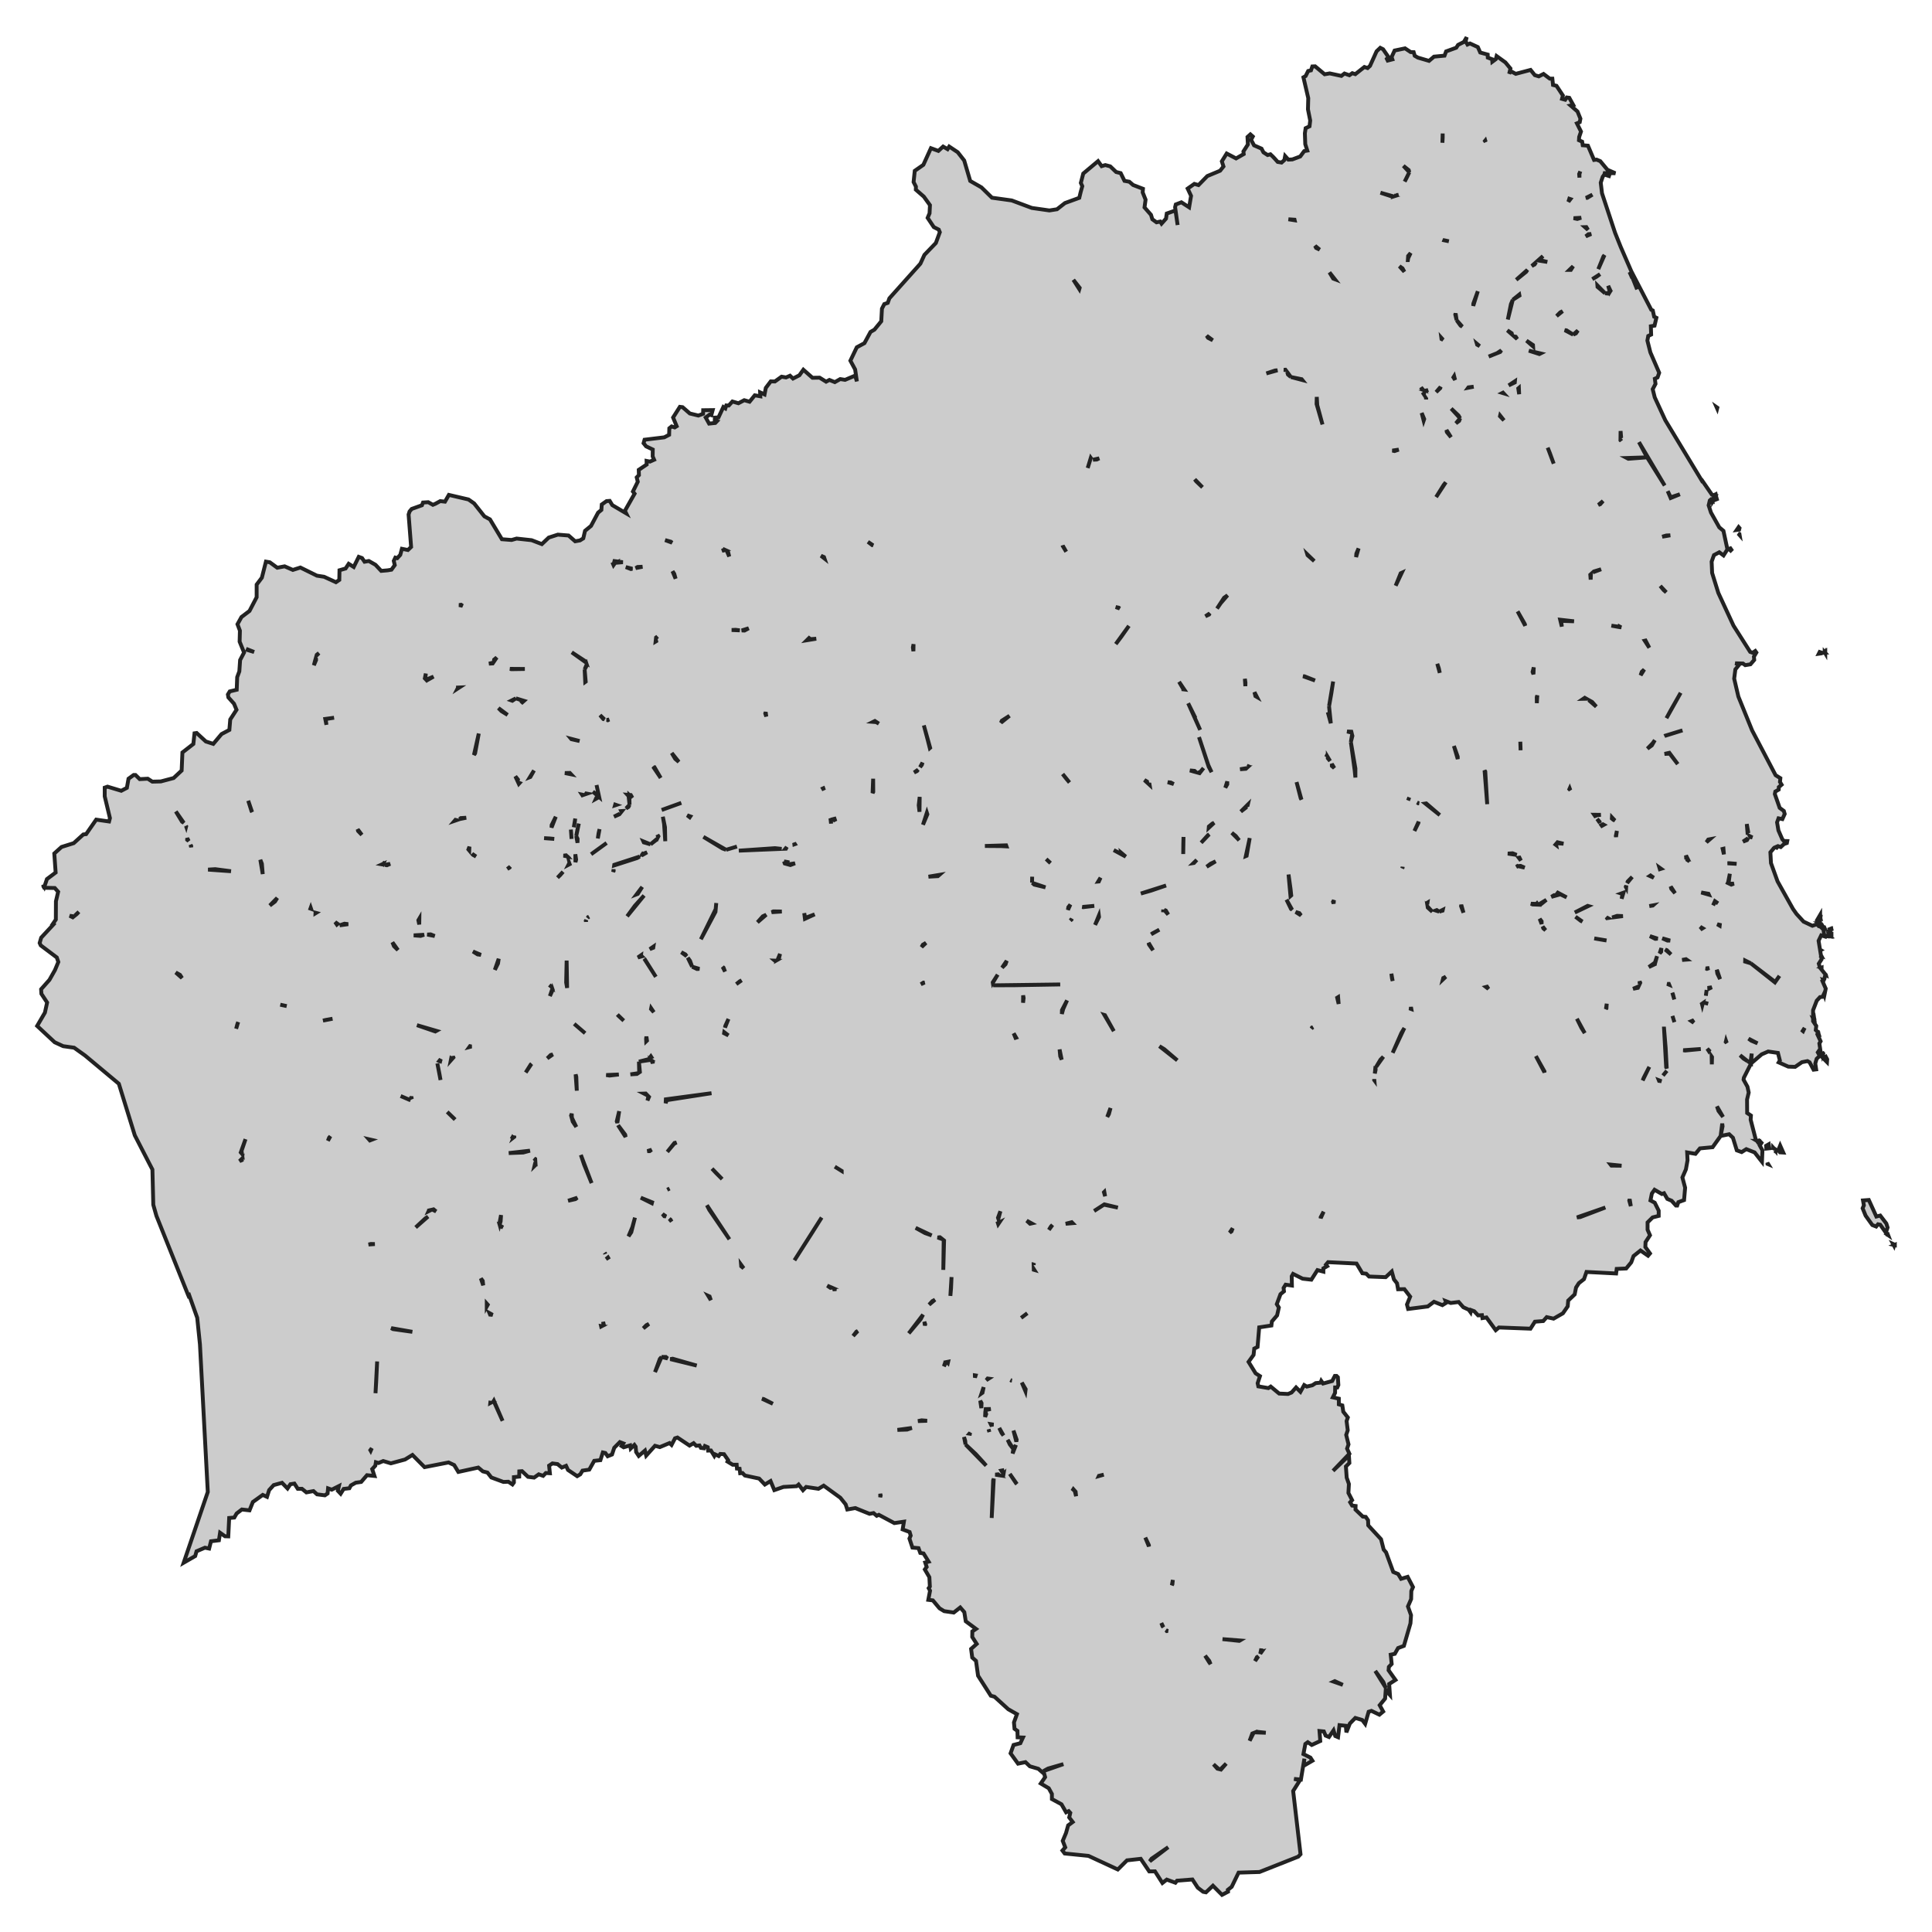 <svg xmlns="http://www.w3.org/2000/svg" viewBox="0 0 1000 1000" width="1000" height="1000"><g fill="#cccccc" stroke="#222" stroke-width="2"><path d="M914.85,602.41 L914.80,601.84 L915.25,602.58 L914.85,602.41 Z M919.25,596.27 L919.25,596.55 L919.05,596.04 L919.25,596.27 Z M918.95,595.53 L918.95,595.65 L918.75,595.42 L918.95,595.53 Z M918.20,594.41 L918.10,594.41 L917.95,594.24 L918.20,594.41 Z M917.85,594.07 L917.95,594.18 L917.85,594.18 L917.85,594.07 Z M915.80,594.35 L914.25,594.52 L914.15,593.05 L915.50,592.27 L915.80,594.35 Z M909.79,590.69 L909.79,590.74 L909.69,590.74 L909.79,590.69 Z M909.54,590.52 L909.49,590.58 L909.39,590.52 L909.54,590.52 Z M194.56,756.85 L194.26,758.65 L192.65,760.40 L193.81,763.95 L189.95,763.56 L186.94,767.05 L184.14,767.44 L181.63,768.85 L180.83,770.32 L177.88,770.66 L176.32,773.14 L174.87,771.61 L175.42,769.19 L171.71,771.05 L169.81,770.37 L169.56,773.02 L168.16,773.98 L164.10,773.47 L162.25,771.78 L158.59,772.46 L156.29,770.60 L154.13,770.60 L152.38,767.90 L150.32,768.23 L148.82,770.43 L145.97,767.50 L141.66,768.68 L139.30,771.28 L138.20,774.77 L136.00,773.76 L130.89,777.42 L129.14,781.76 L125.18,781.31 L122.47,783.39 L121.27,785.48 L118.62,785.70 L118.16,795.22 L116.46,795.17 L113.91,793.36 L113.31,797.25 L109.20,797.76 L108.25,801.53 L106.09,801.08 L101.73,802.94 L101.03,805.42 L95.07,808.86 L107.55,772.23 L103.49,695.83 L102.08,682.08 L97.95,670.45 L97.58,670.76 L97.33,670.19 L80.95,629.29 L79.34,623.59 L78.89,605.34 L76.99,601.68 L69.77,587.65 L61.51,560.94 L44.03,546.34 L38.37,542.29 L32.71,541.50 L28.30,539.47 L19.23,531.02 L23.24,524.14 L24.39,518.90 L21.43,514.40 L21.28,512.03 L25.59,507.18 L28.45,502.11 L30.19,497.92 L29.40,495.58 L21.08,489.32 L20.53,488.08 L21.33,485.32 L28.45,477.66 L26.59,479.35 L28.90,475.97 L28.95,466.50 L30.10,461.60 L28.35,459.63 L22.89,459.52 L22.49,458.84 L22.39,457.99 L22.94,459.01 L24.29,455.01 L28.80,451.63 L28.10,441.77 L31.85,438.39 L38.17,436.41 L43.13,431.91 L44.58,431.74 L49.79,424.24 L56.45,425.20 L56.90,423.45 L54.20,412.19 L54.20,407.68 L55.65,407.17 L62.76,409.31 L65.67,407.79 L66.52,403.06 L69.17,401.14 L70.13,401.14 L72.33,403.28 L76.49,403.06 L78.84,404.58 L83.25,404.47 L89.86,402.72 L94.02,398.83 L94.42,389.48 L100.08,385.08 L100.68,379.56 L101.78,379.39 L106.54,383.79 L110.40,385.03 L114.66,379.96 L118.72,377.81 L119.17,372.41 L122.42,367.39 L121.12,364.24 L118.21,360.97 L117.96,359.45 L118.92,357.87 L122.52,357.02 L122.77,350.49 L123.88,347.50 L124.28,341.64 L126.33,337.75 L124.03,332.12 L124.18,326.43 L122.92,323.10 L124.98,319.38 L129.14,316.23 L132.84,309.13 L132.84,302.59 L135.55,298.99 L137.65,290.70 L139.65,291.04 L143.51,293.86 L147.32,293.13 L151.58,294.99 L155.48,293.75 L164.05,297.97 L167.76,298.54 L173.87,301.35 L175.62,300.17 L175.72,295.16 L178.88,294.25 L180.48,291.83 L183.09,293.47 L185.69,288.22 L187.39,288.84 L188.70,290.76 L190.90,290.37 L194.36,292.34 L197.31,295.49 L200.57,295.21 L202.62,294.87 L204.33,292.51 L203.82,290.31 L204.63,288.62 L205.63,288.90 L207.18,287.21 L208.03,284.06 L211.14,284.68 L212.79,283.10 L211.49,266.31 L211.99,264.73 L213.09,263.43 L218.40,261.52 L218.95,260.11 L221.66,259.94 L224.06,261.29 L225.31,260.78 L227.87,259.38 L230.32,259.66 L232.33,256.16 L242.50,258.53 L245.40,260.56 L250.71,267.26 L253.62,268.84 L259.78,279.10 L264.79,279.49 L267.39,278.76 L275.16,279.60 L280.47,281.63 L284.02,278.25 L288.73,276.73 L294.29,277.18 L297.70,280.17 L300.20,279.72 L301.91,278.65 L302.81,274.76 L305.91,272.22 L309.57,265.35 L311.27,263.94 L311.47,261.12 L313.93,259.38 L315.58,259.26 L316.93,261.46 L324.10,265.69 L323.45,264.39 L328.46,255.54 L327.60,254.42 L330.11,249.35 L329.56,247.09 L330.71,245.91 L330.61,243.20 L334.72,240.44 L334.67,238.58 L336.42,238.92 L338.57,237.96 L337.82,236.22 L337.87,232.67 L334.42,231.03 L333.11,229.40 L333.62,227.60 L343.83,226.36 L346.34,225.06 L346.44,221.68 L347.64,220.72 L349.24,221.23 L350.25,220.61 L348.39,216.10 L351.90,210.58 L353.30,210.75 L357.06,214.02 L361.47,215.09 L363.92,214.19 L363.97,212.33 L368.88,212.27 L368.18,214.86 L367.33,214.58 L365.27,216.10 L367.03,219.26 L370.23,218.92 L371.14,217.96 L369.98,217.51 L370.03,216.16 L371.89,216.05 L374.39,210.69 L375.44,211.37 L375.94,209.85 L377.20,209.90 L379.10,207.82 L382.21,208.72 L385.21,207.14 L387.97,207.93 L390.67,204.61 L393.53,205.12 L393.43,203.09 L395.73,204.16 L396.38,200.78 L398.94,197.40 L401.09,197.45 L404.55,194.97 L406.85,195.37 L408.91,194.47 L410.46,195.93 L413.76,194.24 L415.82,191.37 L420.53,195.54 L424.23,195.48 L427.59,197.56 L429.29,196.66 L432.10,197.79 L434.90,196.21 L437.41,196.61 L442.62,194.41 L443.52,197.40 L442.62,191.25 L440.16,186.69 L443.47,179.76 L447.43,177.62 L450.58,171.81 L452.59,170.63 L456.14,166.29 L456.49,159.76 L457.70,157.39 L459.50,156.77 L460.35,154.40 L476.38,136.49 L478.48,131.92 L484.40,125.78 L486.45,120.20 L485.90,118.85 L483.34,117.55 L480.14,112.76 L481.14,110.40 L481.34,106.17 L478.18,101.78 L474.03,98.17 L474.08,96.59 L472.87,94.23 L473.48,88.42 L477.93,85.32 L481.84,76.70 L485.70,78.11 L488.15,75.86 L490.46,77.21 L491.31,75.86 L495.72,78.79 L499.07,83.07 L502.18,93.66 L507.99,96.99 L513.45,102.34 L523.67,103.75 L534.09,107.64 L543.16,108.93 L547.11,108.31 L551.22,105.10 L558.63,102.40 L559.34,99.47 L560.19,96.37 L559.44,94.68 L560.69,89.83 L568.35,83.41 L570.21,86.00 L572.11,85.44 L574.66,86.11 L577.72,89.04 L580.07,89.61 L582.03,93.61 L584.53,94.06 L586.49,95.75 L591.60,97.72 L591.45,99.58 L592.95,103.35 L592.40,107.36 L595.75,111.19 L596.45,113.50 L598.61,115.07 L600.51,114.68 L601.21,115.75 L603.52,113.16 L603.92,110.51 L608.43,108.93 L609.53,116.48 L608.23,107.24 L608.58,105.83 L611.48,104.71 L615.49,107.30 L616.49,101.38 L614.74,97.61 L618.19,95.18 L620.35,95.80 L624.91,91.13 L631.52,88.37 L633.27,86.17 L632.42,83.52 L634.93,79.46 L639.79,82.00 L643.74,79.75 L643.59,78.39 L645.90,74.79 L645.70,70.90 L647.20,69.55 L648.45,70.67 L647.55,72.36 L649.10,75.24 L652.96,76.93 L653.96,78.84 L656.12,80.25 L657.57,79.86 L658.92,81.15 L659.82,82.11 L661.33,83.80 L663.33,84.14 L664.78,82.85 L665.18,80.76 L666.84,82.62 L668.94,82.51 L673.00,80.99 L675.05,78.22 L676.65,77.94 L675.60,74.62 L675.40,68.98 L675.80,66.34 L677.81,65.38 L678.16,62.39 L677.00,56.59 L677.15,50.78 L674.65,40.02 L675.80,39.35 L677.10,36.75 L678.56,36.42 L679.26,34.39 L680.71,34.33 L685.62,38.44 L688.28,37.99 L694.29,39.29 L695.89,38.05 L698.44,38.95 L699.95,37.88 L701.50,38.39 L706.21,34.67 L707.86,35.23 L709.11,34.11 L712.52,26.56 L714.42,24.75 L715.88,25.49 L718.68,29.54 L717.83,30.44 L718.28,31.35 L720.69,30.73 L720.28,29.54 L721.84,26.16 L727.25,25.03 L730.15,26.95 L731.71,27.01 L732.26,28.87 L733.91,29.82 L739.67,31.51 L742.23,29.32 L747.69,28.81 L748.49,26.61 L753.75,24.70 L754.70,23.23 L757.70,21.71 L759.16,19.23 L758.61,21.43 L759.56,23.06 L760.86,22.50 L764.92,24.36 L766.17,27.18 L770.03,28.25 L770.08,29.82 L772.33,30.67 L772.43,31.96 L774.24,30.61 L774.64,29.03 L779.19,32.30 L781.80,35.46 L781.15,38.22 L781.80,36.75 L784.55,38.22 L792.22,36.19 L794.42,38.90 L796.48,39.52 L798.93,38.28 L802.14,40.70 L803.49,40.70 L803.84,43.97 L805.64,44.42 L808.95,49.43 L808.50,51.18 L810.15,51.63 L810.95,50.45 L812.26,50.62 L814.31,54.33 L812.96,54.62 L816.51,57.71 L818.02,61.43 L817.67,63.24 L816.21,63.86 L818.32,68.08 L817.37,70.90 L817.27,72.59 L818.92,73.32 L819.22,75.18 L821.92,75.41 L825.08,82.79 L826.38,82.62 L828.29,83.41 L831.99,87.86 L836.10,89.66 L830.59,89.61 L830.44,90.28 L833.75,91.41 L830.39,90.34 L829.54,91.52 L828.54,94.56 L829.19,100.03 L835.95,120.48 L838.86,127.75 L844.37,140.43 L854.68,160.32 L855.49,160.71 L856.19,163.93 L857.34,164.49 L856.39,168.55 L854.48,168.88 L854.63,173.17 L853.13,173.90 L852.68,176.27 L854.23,182.41 L858.79,192.94 L857.94,195.37 L856.54,196.04 L856.89,198.69 L855.44,201.45 L856.49,205.68 L861.95,217.51 L880.92,248.88 L881.08,248.78 L886.09,256.05 L888.15,256.56 L887.50,258.19 L885.74,258.36 L884.99,259.04 L884.39,261.57 L885.59,265.29 L889.90,272.96 L892.05,274.76 L894.11,284.34 L892.10,287.49 L889.90,285.86 L887.15,287.32 L885.94,290.70 L886.19,296.56 L889.40,306.88 L897.26,323.84 L905.88,337.41 L907.18,337.87 L908.53,336.96 L909.09,337.75 L907.83,339.89 L907.98,341.58 L906.03,343.84 L903.33,344.29 L902.17,343.44 L898.12,343.32 L900.27,343.95 L898.22,346.49 L897.61,351.28 L899.77,360.52 L906.88,378.04 L919.05,401.25 L921.51,402.78 L921.31,404.75 L922.16,406.16 L920.71,407.40 L920.66,408.69 L918.90,409.71 L918.65,411.00 L921.16,418.16 L923.31,419.74 L923.76,421.31 L922.56,423.96 L920.56,423.57 L919.81,425.65 L920.51,429.82 L922.51,434.39 L923.31,435.29 L925.07,435.34 L924.87,436.36 L923.41,436.86 L921.71,438.44 L920.26,437.94 L918.35,438.78 L916.35,441.15 L916.65,446.73 L920.06,456.19 L928.07,470.50 L929.87,473.04 L933.53,477.04 L938.09,479.18 L940.69,478.28 L940.39,476.48 L942.10,473.55 L942.10,475.12 L942.10,475.24 L942.10,475.74 L942.15,475.97 L941.30,477.43 L941.50,479.41 L943.35,480.14 L943.85,481.32 L944.30,484.65 L942.65,484.14 L941.30,486.96 L942.85,496.53 L941.40,498.79 L942.00,500.82 L944.85,504.37 L944.25,506.73 L943.25,507.69 L945.00,511.69 L944.35,514.90 L944.15,514.28 L943.35,515.97 L942.05,516.09 L940.34,517.95 L938.44,522.90 L938.44,528.54 L940.09,531.02 L939.84,533.16 L941.05,534.29 L940.64,535.30 L942.35,538.96 L941.70,540.09 L942.30,544.09 L941.55,543.75 L940.90,544.71 L941.90,546.51 L940.29,548.03 L939.59,550.46 L940.04,553.50 L938.69,553.67 L936.64,549.84 L935.54,549.22 L932.68,549.78 L929.17,552.20 L925.62,552.09 L920.66,549.89 L921.26,548.88 L920.26,544.99 L915.20,544.26 L911.84,545.72 L906.38,550.40 L902.62,557.84 L902.47,558.85 L904.48,562.46 L905.13,565.50 L904.28,569.11 L904.33,576.09 L906.28,577.39 L906.13,579.53 L908.74,589.67 L909.94,591.31 L910.94,590.69 L911.74,591.53 L910.84,592.89 L912.24,595.42 L911.99,601.34 L908.18,596.49 L903.88,594.80 L901.47,596.32 L898.97,595.42 L896.96,588.89 L895.01,587.08 L890.60,587.98 L886.44,593.79 L879.88,594.41 L877.58,597.22 L873.27,596.49 L873.47,600.55 L872.62,605.28 L870.81,609.45 L872.22,614.75 L871.67,621.17 L868.71,622.24 L868.11,623.99 L867.46,623.99 L865.25,621.51 L863.00,620.55 L861.30,617.62 L860.19,618.02 L856.39,615.82 L854.99,617.79 L854.28,621.34 L856.49,622.52 L858.54,626.64 L858.54,629.34 L855.39,630.13 L852.78,632.72 L852.78,636.50 L854.03,639.37 L851.73,642.92 L851.63,645.46 L854.03,648.78 L853.03,649.96 L849.12,647.26 L845.52,650.13 L844.32,653.40 L841.71,656.56 L836.80,656.78 L836.50,659.15 L821.17,658.36 L819.87,662.08 L817.22,664.16 L815.76,666.42 L815.06,669.97 L811.70,673.18 L811.45,676.16 L808.95,679.77 L804.14,682.53 L800.58,681.74 L798.78,683.77 L794.47,684.11 L792.17,687.72 L775.84,687.10 L774.18,688.50 L769.38,681.91 L767.32,682.25 L767.07,680.73 L765.07,680.84 L763.06,678.70 L761.41,678.08 L761.16,679.21 L760.21,677.91 L757.40,676.62 L755.00,673.91 L750.89,674.42 L748.24,673.40 L748.59,674.31 L746.58,675.54 L742.23,673.80 L739.02,676.22 L728.85,677.52 L728.25,675.21 L729.90,671.15 L726.90,667.26 L723.64,667.32 L723.09,664.22 L721.49,662.19 L720.38,658.13 L717.23,661.06 L708.61,660.73 L707.16,659.26 L705.16,659.04 L702.15,654.02 L687.42,653.29 L686.32,654.58 L686.92,655.37 L684.97,656.50 L684.97,658.19 L681.91,657.40 L678.76,662.36 L674.25,661.85 L669.29,659.37 L668.59,660.61 L668.69,665.40 L665.43,664.95 L664.38,666.64 L664.58,668.39 L662.78,669.85 L660.87,675.04 L661.93,676.78 L661.02,680.84 L658.32,684.00 L658.07,686.08 L651.76,687.04 L650.91,697.18 L649.20,698.03 L648.85,701.29 L646.25,704.90 L649.90,710.82 L652.16,712.28 L650.96,715.94 L651.31,717.58 L656.52,718.48 L657.72,717.69 L662.08,721.30 L666.69,721.52 L668.54,720.73 L670.84,718.14 L673.10,720.40 L675.05,716.90 L676.40,717.69 L679.26,717.02 L681.01,715.89 L683.52,715.66 L683.87,714.76 L684.82,716.11 L689.53,714.82 L690.93,712.17 L691.78,712.17 L692.48,712.85 L692.73,716.90 L692.18,718.14 L691.08,718.14 L691.03,720.96 L689.88,723.27 L692.98,723.95 L692.98,726.88 L694.79,727.44 L695.29,730.71 L697.64,733.69 L696.99,735.55 L697.59,740.29 L696.79,742.71 L697.99,747.61 L697.24,749.81 L698.44,752.46 L689.98,761.30 L698.19,753.41 L698.44,757.25 L696.64,759.05 L697.04,764.80 L698.19,768.12 L697.94,772.74 L699.85,776.46 L698.84,777.59 L699.85,779.28 L701.65,779.50 L701.60,781.36 L705.36,784.97 L706.91,785.14 L708.11,786.88 L708.21,789.53 L714.82,796.69 L716.18,802.04 L717.43,803.51 L721.14,813.65 L723.69,814.72 L725.19,817.20 L728.60,816.18 L731.36,821.48 L730.50,823.51 L730.40,827.68 L728.75,831.51 L730.35,836.02 L730.05,840.24 L726.65,851.91 L723.64,853.03 L721.94,856.02 L719.83,856.47 L720.33,861.26 L718.88,862.78 L718.73,864.53 L722.29,869.54 L719.03,871.63 L719.43,877.32 L717.93,875.63 L717.23,876.19 L717.33,873.71 L716.93,879.18 L714.12,882.62 L715.93,885.88 L713.97,887.52 L709.87,885.55 L708.41,886.00 L706.61,892.25 L705.11,890.28 L701.50,889.21 L698.69,892.08 L696.89,896.65 L696.59,893.26 L693.33,892.93 L692.58,899.18 L691.13,898.56 L690.23,895.63 L687.87,899.07 L686.12,898.34 L685.22,896.19 L682.97,895.97 L683.37,901.15 L678.96,903.18 L676.90,901.77 L675.65,902.67 L674.65,907.91 L678.26,909.72 L679.31,911.35 L674.75,914.00 L675.15,910.28 L673.35,921.10 L669.79,920.76 L672.85,921.44 L669.34,927.02 L673.15,959.75 L671.99,960.99 L651.91,968.94 L641.09,969.27 L637.53,976.60 L635.53,978.18 L635.63,979.14 L632.52,980.77 L627.81,976.04 L624.21,979.47 L622.75,979.19 L619.95,977.05 L617.19,972.82 L609.23,973.44 L608.38,974.51 L603.92,972.88 L601.66,974.63 L597.81,968.60 L594.85,968.65 L590.44,962.12 L583.33,962.91 L578.57,967.64 L563.39,960.60 L551.07,959.36 L549.92,957.84 L551.37,956.20 L550.07,952.82 L551.77,948.76 L552.87,944.82 L555.23,943.07 L553.42,940.71 L553.98,938.34 L553.17,937.44 L551.82,938.06 L549.42,933.89 L544.46,931.19 L544.46,928.54 L542.85,925.61 L538.70,923.13 L540.95,919.86 L540.10,916.70 L539.90,917.66 L537.44,915.52 L533.04,914.23 L530.78,912.08 L526.93,912.87 L523.07,907.52 L524.62,903.18 L528.13,902.28 L529.48,899.35 L526.72,899.24 L526.62,895.91 L525.12,894.84 L524.82,891.52 L526.37,887.24 L521.87,884.70 L514.75,878.22 L512.85,877.71 L506.24,867.35 L505.18,859.68 L503.23,857.94 L502.63,853.48 L505.54,850.89 L503.23,847.29 L503.28,844.41 L505.18,843.12 L499.87,839.17 L499.12,834.44 L497.02,832.02 L493.66,834.66 L488.70,833.93 L486.30,832.47 L482.84,828.35 L480.49,828.07 L481.39,823.34 L480.69,822.04 L481.29,821.20 L481.04,816.35 L478.69,812.35 L479.64,811.06 L478.89,808.75 L480.64,808.30 L478.03,804.07 L476.33,803.79 L475.43,801.31 L472.27,801.03 L470.72,796.35 L471.37,794.83 L470.82,792.97 L467.21,791.62 L467.87,787.62 L462.91,788.35 L454.89,784.07 L453.79,784.57 L452.14,783.17 L450.08,783.56 L442.67,780.57 L438.56,781.31 L437.71,778.66 L434.95,775.22 L426.34,768.97 L423.63,770.60 L417.27,769.64 L415.62,771.33 L413.36,768.40 L412.36,769.25 L405.50,769.64 L400.79,771.28 L398.84,766.60 L395.88,768.40 L392.93,765.30 L385.56,763.73 L384.31,762.43 L383.11,762.54 L382.81,760.23 L381.45,760.12 L381.30,758.15 L379.25,758.15 L376.55,756.51 L376.90,755.78 L374.74,752.68 L372.79,752.57 L371.99,753.64 L370.18,752.79 L369.73,753.58 L367.98,750.77 L366.53,750.82 L366.33,749.08 L364.87,748.46 L364.37,749.64 L362.77,749.41 L362.07,748.17 L360.37,748.34 L359.01,746.99 L356.91,748.23 L350.65,744.06 L349.39,744.46 L347.59,747.89 L346.54,746.93 L341.53,749.02 L339.03,748.34 L334.47,753.41 L333.82,750.82 L330.61,753.58 L329.26,751.56 L329.01,748.79 L328.36,747.89 L326.45,749.75 L326.15,748.12 L322.80,749.13 L321.74,748.46 L322.60,747.10 L320.84,746.43 L317.94,749.36 L316.78,752.85 L314.53,753.75 L313.33,752.06 L312.03,751.78 L310.77,755.78 L307.57,756.12 L305.01,760.68 L301.51,761.19 L300.35,763.11 L298.75,764.06 L293.99,760.85 L292.99,758.71 L290.79,759.61 L288.58,757.81 L285.93,757.47 L284.22,758.60 L284.62,762.54 L282.52,762.43 L281.12,763.89 L278.86,763.11 L276.46,764.80 L273.30,764.40 L270.20,761.47 L268.79,761.58 L268.74,764.29 L265.99,764.57 L265.99,767.33 L265.24,768.35 L263.13,766.94 L260.58,767.05 L254.32,764.74 L252.31,762.20 L249.91,761.58 L247.56,759.61 L237.24,761.87 L235.08,758.32 L232.18,756.96 L219.75,759.39 L213.49,753.08 L209.63,755.44 L202.32,757.42 L198.36,756.23 L195.91,757.25 L194.56,756.85 Z M906.68,545.33 L906.03,550.12 L904.64,549.31 L906.38,550.40 L906.68,545.33 Z M891.60,582.97 L891.42,581.55 L890.60,587.98 L891.60,582.97 Z M715.98,870.56 L711.82,864.87 L717.33,873.71 L715.98,870.56 Z M550.42,913.10 L542.45,915.41 L540.10,916.70 L550.42,913.10 Z M619.15,249.12 L622.40,252.22 L618.40,248.11 L619.15,249.12 Z M635.38,308.11 L633.57,309.41 L629.92,314.99 L631.87,312.17 L635.38,308.11 Z M644.59,355.16 L644.64,353.30 L644.34,351.33 L644.59,355.16 Z M649.80,360.29 L650.57,360.74 L649.30,358.26 L649.80,360.29 Z M673.25,413.20 L673.63,413.86 L671.09,404.80 L673.25,413.20 Z M666.94,452.64 L667.95,463.81 L668.34,463.46 L667.99,460.14 L666.94,452.64 Z M668.24,470.50 L668.79,470.86 L665.88,465.66 L668.24,470.50 Z M673.40,473.81 L672.55,472.64 L670.63,472.03 L673.40,473.81 Z M692.13,516.42 L692.88,519.64 L692.60,516.13 L692.13,516.42 Z M711.60,555.65 L712.01,553.75 L711.97,551.81 L711.60,555.65 Z M711.27,559.02 L711.36,559.14 L711.31,558.57 L711.27,559.02 Z M322.39,290.99 L317.18,290.31 L319.19,291.10 L318.76,291.29 L322.39,290.99 Z M317.34,291.94 L317.57,292.48 L318.24,291.53 L317.34,291.94 Z M341.98,402.66 L338.42,396.52 L338.78,397.37 L338.07,396.86 L341.98,402.66 Z M333.24,436.02 L336.72,437.03 L333.01,435.51 L333.24,436.02 Z M339.93,434.55 L340.14,434.14 L336.72,437.03 L339.93,434.55 Z M332.76,441.99 L333.21,441.20 L332.03,442.82 L334.92,441.15 L332.76,441.99 Z M329.52,462.90 L330.11,462.67 L332.41,459.06 L329.52,462.90 Z M324.60,474.28 L333.37,463.52 L328.56,468.87 L324.60,474.28 Z M336.32,491.28 L338.12,490.56 L338.21,489.97 L336.32,491.28 Z M355.41,494.91 L354.75,494.00 L352.65,492.87 L355.41,494.91 Z M358.26,500.37 L357.16,497.32 L355.99,495.71 L358.26,500.37 Z M360.77,501.55 L362.00,501.48 L358.26,500.37 L360.77,501.55 Z M375.29,502.90 L374.49,500.82 L374.05,500.47 L375.29,502.90 Z M381.10,509.38 L383.86,507.41 L382.91,507.92 L381.10,509.38 Z M401.29,497.44 L401.63,497.24 L401.03,497.22 L401.29,497.44 Z M403.09,496.42 L403.75,493.72 L402.50,496.75 L403.09,496.42 Z M432.10,603.87 L435.66,606.08 L435.66,606.07 L432.10,603.87 Z M478.79,638.24 L482.22,639.45 L473.93,635.54 L478.79,638.24 Z M487.78,641.39 L486.50,640.39 L485.33,640.53 L487.78,641.39 Z M488.25,657.29 L488.65,642.08 L488.45,641.92 L488.25,657.29 Z M491.91,670.76 L492.26,666.75 L492.51,661.01 L491.91,670.76 Z M482.59,673.46 L480.89,675.32 L483.95,672.73 L482.59,673.46 Z M470.37,690.14 L476.58,682.76 L477.78,680.45 L470.37,690.14 Z M478.73,686.06 L478.89,685.46 L478.43,684.11 L478.73,686.06 Z M271.65,346.26 L263.94,346.20 L264.69,346.37 L271.65,346.26 Z M267.04,361.47 L264.82,362.58 L265.19,362.71 L267.04,361.47 Z M270.65,362.71 L269.71,364.09 L271.23,362.75 L267.04,361.47 L270.65,362.71 Z M259.53,368.07 L262.73,370.04 L257.97,366.49 L259.53,368.07 Z M245.90,389.93 L247.81,379.67 L245.32,390.76 L245.90,389.93 Z M241.31,423.26 L238.49,423.45 L237.86,423.97 L237.89,423.96 L241.31,423.26 Z M242.88,440.19 L242.98,438.25 L242.45,439.68 L242.88,440.19 Z M246.40,443.34 L244.35,441.91 L244.80,442.44 L246.40,443.34 Z M264.12,448.58 L262.58,449.77 L263.79,449.04 L264.12,448.58 Z M285.58,510.85 L284.32,509.83 L285.59,510.89 L285.58,510.85 Z M286.08,512.31 L285.90,511.81 L284.62,515.58 L286.08,512.31 Z M275.08,550.68 L274.76,550.91 L272.10,555.13 L275.08,550.68 Z M285.03,546.06 L283.27,547.81 L286.13,545.78 L285.03,546.06 Z M298.30,557.39 L297.95,556.09 L298.55,564.54 L298.30,557.39 Z M298.30,583.31 L296.00,578.52 L295.93,576.42 L295.59,577.39 L296.45,580.55 L298.30,583.31 Z M319.99,582.57 L323.81,588.49 L323.60,587.31 L319.95,582.47 L319.99,582.57 Z M319.24,580.38 L319.53,581.22 L320.49,575.14 L319.24,580.38 Z M313.78,556.43 L315.48,556.71 L320.29,556.15 L313.78,556.43 Z M330.20,555.51 L326.30,556.09 L329.66,555.87 L330.20,555.51 Z M334.22,566.01 L333.35,566.04 L335.17,566.99 L334.22,566.01 Z M335.92,567.76 L335.62,567.45 L335.12,569.62 L335.92,567.76 Z M336.27,595.82 L337.30,595.10 L335.06,595.83 L336.27,595.82 Z M337.52,622.30 L331.66,619.93 L337.39,622.78 L337.52,622.30 Z M344.71,629.63 L342.93,628.38 L343.83,629.51 L344.71,629.63 Z M347.04,631.26 L346.47,630.86 L347.64,632.27 L347.04,631.26 Z M335.87,685.25 L334.57,685.91 L332.96,687.55 L335.87,685.25 Z M345.58,703.14 L344.66,702.37 L342.43,702.37 L345.58,703.14 Z M341.53,703.38 L339.03,710.20 L342.43,702.37 L341.53,703.38 Z M257.12,340.29 L255.77,341.42 L255.63,342.49 L257.12,340.29 Z M90.96,503.35 L94.22,506.23 L93.17,504.59 L90.96,503.35 Z M139.65,468.70 L142.36,466.62 L143.51,464.76 L139.65,468.70 Z M160.83,469.89 L160.69,470.28 L161.00,470.39 L160.83,469.89 Z M163.30,472.44 L163.29,472.71 L163.60,472.52 L163.30,472.44 Z M173.47,477.26 L174.37,478.56 L174.78,478.21 L173.47,477.26 Z M175.82,478.95 L180.23,478.34 L178.28,478.11 L175.82,478.95 Z M203.12,487.74 L203.92,489.72 L205.98,491.75 L203.12,487.74 Z M217.00,478.50 L217.05,475.46 L216.55,476.31 L217.00,478.50 Z M265.29,588.67 L264.79,589.51 L265.53,588.94 L265.29,588.67 Z M263.33,596.83 L270.80,596.55 L274.31,595.59 L263.33,596.83 Z M276.55,599.62 L277.04,600.33 L277.01,599.87 L276.55,599.62 Z M277.12,601.55 L276.66,603.51 L277.21,602.97 L277.12,601.55 Z M259.34,628.91 L258.48,633.40 L258.62,633.91 L259.13,632.16 L259.34,628.91 Z M258.75,634.37 L258.83,634.64 L260.38,635.31 L258.75,634.37 Z M248.90,661.70 L250.11,665.29 L249.86,662.98 L248.90,661.70 Z M251.96,674.76 L251.96,676.22 L252.46,675.32 L251.96,674.76 Z M253.34,679.65 L253.67,680.45 L254.97,680.56 L253.34,679.65 Z M255.44,725.31 L255.57,725.24 L260.13,735.44 L255.63,725.00 L255.44,725.31 Z M217.70,484.42 L219.53,483.83 L214.14,484.14 L217.70,484.42 Z M122.22,532.48 L123.27,528.99 L122.82,530.23 L122.22,532.48 Z M125.24,597.20 L125.03,595.70 L127.08,589.62 L124.63,596.49 L125.24,597.20 Z M169.71,590.46 L171.01,588.12 L170.36,588.83 L169.71,590.46 Z M211.69,569.16 L212.54,569.50 L207.38,567.30 L211.69,569.16 Z M212.99,568.04 L212.89,567.56 L212.79,568.12 L212.99,568.04 Z M227.47,555.92 L226.37,550.40 L228.02,559.02 L227.47,555.92 Z M227.82,549.33 L228.12,548.20 L227.36,549.16 L227.82,549.33 Z M233.96,548.17 L233.53,547.87 L233.33,548.88 L233.96,548.17 Z M234.68,547.36 L234.43,546.74 L234.37,547.70 L234.68,547.36 Z M125.27,599.73 L124.00,601.00 L125.18,600.49 L125.27,599.73 Z M194.01,643.93 L191.95,643.88 L190.75,644.16 L194.01,643.93 Z M220.10,630.69 L215.15,635.31 L221.56,629.68 L220.10,630.69 Z M222.01,626.52 L221.82,626.93 L223.21,626.24 L222.01,626.52 Z M224.41,625.96 L223.83,626.10 L225.71,627.03 L224.41,625.96 Z M202.47,687.43 L203.42,687.94 L213.44,689.35 L202.47,687.43 Z M192.45,749.58 L191.70,750.60 L191.87,750.90 L192.45,749.58 Z M194.71,715.32 L195.21,704.68 L194.36,721.13 L194.71,715.32 Z M253.77,726.20 L254.07,726.04 L253.79,726.01 L253.77,726.20 Z M190.90,589.67 L191.45,590.29 L192.25,589.98 L190.90,589.67 Z M231.48,575.53 L235.53,579.48 L235.08,578.97 L231.48,575.53 Z M148.41,520.75 L145.06,520.03 L148.41,520.75 L148.41,520.75 Z M168.66,527.92 L167.16,528.26 L172.12,527.30 L168.66,527.92 Z M225.89,533.57 L215.80,530.62 L225.31,533.89 L225.89,533.57 Z M248.92,494.23 L244.80,492.48 L247.20,494.00 L248.92,494.23 Z M257.77,498.68 L258.13,496.25 L256.12,502.00 L257.77,498.68 Z M243.25,541.50 L242.91,541.97 L244.05,541.67 L243.25,541.50 Z M225.01,484.48 L222.91,483.63 L221.14,483.73 L225.01,484.48 Z M131.54,337.47 L128.28,336.18 L128.16,336.46 L131.54,337.47 Z M163.60,341.64 L163.51,340.51 L162.45,344.35 L163.60,341.64 Z M165.10,338.03 L163.95,338.94 L163.86,339.26 L165.10,338.03 Z M239.45,313.58 L238.64,313.02 L237.62,313.18 L239.45,313.58 Z M95.13,425.90 L91.01,420.02 L94.22,425.31 L95.13,425.90 Z M96.37,427.68 L96.27,427.53 L96.35,427.76 L96.37,427.68 Z M130.48,420.32 L128.48,414.44 L130.19,419.85 L130.48,420.32 Z M172.92,371.50 L168.36,372.12 L168.96,375.17 L168.56,372.18 L172.92,371.50 Z M187.29,432.13 L185.13,429.24 L185.34,430.10 L187.29,432.13 Z M235.73,424.36 L235.30,424.86 L236.31,424.51 L235.73,424.36 Z M36.06,474.00 L37.67,474.79 L38.24,474.32 L36.06,474.00 Z M38.83,473.85 L39.77,473.09 L40.82,471.97 L38.83,473.85 Z M107.70,450.11 L119.57,450.95 L111.40,449.88 L107.70,450.11 Z M135.99,452.42 L135.55,447.06 L134.75,445.03 L135.99,452.42 Z M198.03,446.44 L198.40,446.92 L198.51,446.67 L198.03,446.44 Z M198.30,447.16 L197.76,447.40 L198.16,447.47 L198.30,447.16 Z M199.21,447.66 L200.27,447.85 L201.97,447.12 L199.21,447.66 Z M96.88,434.67 L97.65,435.29 L96.90,433.80 L96.88,434.67 Z M98.94,438.51 L98.98,437.94 L98.63,437.25 L98.94,438.51 Z M237.74,355.84 L237.04,355.87 L237.04,356.01 L236.82,356.44 L237.74,355.84 Z M255.02,343.39 L255.28,343.00 L253.07,343.50 L255.02,343.39 Z M220.12,351.34 L220.40,348.63 L219.90,351.11 L220.12,351.34 Z M224.41,350.21 L220.55,351.80 L220.91,352.18 L224.41,350.21 Z M313.18,648.72 L313.00,648.53 L313.22,648.97 L313.18,648.72 Z M314.68,650.87 L313.68,651.71 L314.76,651.01 L314.68,650.87 Z M311.12,686.36 L311.17,686.58 L311.49,686.41 L311.12,686.36 Z M312.18,684.17 L312.37,685.96 L312.58,685.86 L312.18,684.17 Z M300.65,597.79 L302.31,602.75 L306.21,612.38 L300.65,597.79 Z M327.30,635.20 L325.30,639.93 L326.75,637.79 L328.66,630.24 L327.30,635.20 Z M297.85,620.66 L298.81,619.94 L294.04,621.51 L297.85,620.66 Z M266.19,587.87 L265.86,588.69 L266.19,588.43 L266.19,587.87 Z M295.59,382.41 L295.75,382.60 L300.00,383.56 L295.59,382.41 Z M330.16,495.58 L332.22,495.01 L331.76,494.56 L331.77,494.46 L330.16,495.58 Z M332.23,494.14 L332.23,494.14 L331.76,494.56 L332.23,494.14 Z M333.47,496.24 L339.48,505.61 L333.72,496.48 L333.47,496.24 Z M337.05,521.89 L336.97,522.28 L338.42,523.92 L337.05,521.89 Z M334.42,537.67 L334.48,538.99 L334.87,538.62 L334.58,536.50 L334.42,537.67 Z M336.88,546.76 L336.37,547.41 L337.12,547.13 L336.88,546.76 Z M330.71,549.50 L336.75,548.60 L336.42,548.37 L337.12,547.87 L330.71,549.50 Z M330.85,555.09 L331.21,554.85 L330.71,549.50 L330.85,555.09 Z M286.88,434.22 L284.57,433.99 L281.62,433.82 L286.88,434.22 Z M295.83,434.22 L295.83,434.22 L295.49,429.37 L295.83,434.22 Z M298.25,432.75 L299.60,426.27 L298.80,429.77 L298.25,432.75 Z M298.93,436.25 L298.95,434.16 L298.25,432.75 L298.93,436.25 Z M309.42,433.99 L310.32,429.15 L309.82,431.29 L309.42,433.99 Z M320.59,421.48 L320.84,421.17 L317.79,422.72 L320.59,421.48 Z M321.94,419.79 L321.53,419.82 L321.67,420.13 L321.94,419.79 Z M318.96,416.65 L318.44,416.47 L318.33,416.86 L318.96,416.65 Z M325.25,417.71 L325.85,416.58 L324.05,418.44 L325.25,417.71 Z M325.75,411.51 L327.30,412.92 L326.50,411.51 L324.76,411.38 L325.35,412.02 L325.85,416.58 L325.75,411.51 Z M291.44,451.23 L288.58,454.28 L289.93,452.98 L291.44,451.23 Z M317.59,449.95 L317.39,451.32 L317.64,450.73 L317.59,449.95 Z M317.94,447.63 L317.89,447.95 L329.76,444.13 L331.12,443.34 L317.94,447.63 Z M293.29,497.19 L293.04,508.54 L293.54,511.35 L293.29,497.19 Z M319.59,525.17 L319.99,525.67 L322.85,528.31 L319.59,525.17 Z M302.86,534.79 L297.21,529.94 L297.21,529.94 L302.86,534.79 Z M303.45,476.20 L303.21,476.59 L303.30,477.01 L303.45,476.20 Z M304.75,474.56 L304.41,474.67 L304.14,475.11 L304.75,474.56 Z M291.69,442.89 L293.51,443.25 L292.99,442.72 L291.69,442.89 Z M294.08,443.68 L294.19,444.13 L294.74,443.23 L294.08,443.68 Z M305.96,442.16 L313.99,436.33 L313.99,436.33 L305.96,442.16 Z M298.20,444.92 L297.80,442.16 L297.85,446.27 L298.20,444.92 Z M294.84,447.29 L294.65,446.78 L294.22,447.62 L294.84,447.29 Z M268.09,403.51 L266.74,401.82 L267.91,404.35 L268.09,403.51 Z M268.91,405.30 L268.25,405.07 L268.54,405.71 L268.91,405.30 Z M276.41,398.78 L274.28,402.25 L274.51,402.16 L276.41,398.78 Z M297.00,428.19 L297.50,425.54 L297.75,423.68 L297.00,428.19 Z M285.53,427.06 L285.47,428.36 L287.68,422.72 L285.53,427.06 Z M301.24,411.29 L301.46,411.62 L301.97,411.44 L301.24,411.29 Z M303.23,411.01 L303.84,410.80 L303.41,410.72 L303.23,411.01 Z M306.87,409.76 L310.12,412.52 L308.77,406.33 L309.97,412.02 L306.87,409.76 Z M308.62,413.03 L308.42,413.48 L310.12,412.52 L308.62,413.03 Z M292.39,400.13 L295.61,400.78 L294.94,400.07 L292.39,400.13 Z M295.95,337.64 L303.35,342.93 L303.16,342.37 L295.95,337.64 Z M303.68,343.90 L302.61,346.49 L303.81,344.29 L303.68,343.90 Z M302.91,352.98 L303.16,352.80 L302.61,346.49 L302.91,352.98 Z M312.28,372.18 L312.84,372.33 L310.57,370.15 L312.28,372.18 Z M314.58,372.80 L315.30,372.42 L314.06,372.66 L314.58,372.80 Z M367.93,672.95 L367.28,671.04 L366.58,670.72 L367.93,672.95 Z M420.43,637.91 L425.29,630.19 L411.21,652.33 L420.43,637.91 Z M429.84,666.59 L430.58,666.49 L428.19,665.46 L429.84,666.59 Z M432.00,668.16 L432.10,667.15 L431.74,666.99 L432.00,668.16 Z M395.33,724.17 L394.43,723.97 L400.04,726.59 L395.33,724.17 Z M360.62,706.82 L348.19,703.27 L346.95,703.47 L360.62,706.82 Z M441.57,691.49 L443.96,688.96 L443.32,689.24 L441.57,691.49 Z M349.09,591.59 L345.39,596.21 L348.89,592.04 L350.15,591.36 L349.09,591.59 Z M344.64,569.00 L344.54,571.02 L345.09,569.45 L368.28,565.84 L344.64,569.00 Z M373.79,610.30 L368.53,604.89 L370.73,607.25 L373.79,610.30 Z M345.34,615.82 L346.59,615.18 L346.59,615.18 L345.34,615.82 Z M365.90,623.83 L367.13,626.24 L377.55,641.46 L365.90,623.83 Z M383.59,654.62 L383.66,655.43 L384.91,656.44 L383.59,654.62 Z M337.29,548.96 L337.87,550.38 L337.92,549.39 L337.29,548.96 Z M375.26,531.89 L377.05,527.41 L375.39,531.07 L375.26,531.89 Z M374.79,534.79 L377.00,535.92 L374.87,534.28 L374.79,534.79 Z M451.53,282.20 L451.90,282.27 L449.23,280.45 L451.53,282.20 Z M451.94,373.64 L453.49,373.76 L454.89,374.55 L452.84,373.19 L451.94,373.64 Z M451.99,409.88 L451.94,403.06 L451.65,410.48 L451.99,409.88 Z M479.99,421.48 L479.74,420.69 L477.73,426.89 L479.99,421.48 Z M485.45,453.49 L486.21,452.83 L480.59,453.77 L485.45,453.49 Z M478.56,508.57 L477.98,508.59 L476.63,509.44 L478.56,508.57 Z M548.77,509.55 L514.05,510.00 L525.27,509.95 L548.77,509.55 Z M552.32,517.78 L549.67,522.85 L549.62,524.82 L550.32,522.23 L552.32,517.78 Z M554.75,475.58 L554.01,476.46 L554.63,475.97 L554.75,475.58 Z M552.97,469.55 L552.77,470.95 L554.03,468.19 L552.97,469.55 Z M566.40,468.87 L560.29,469.43 L560.59,469.55 L566.40,468.87 Z M568.85,474.62 L568.76,473.92 L566.80,478.73 L568.85,474.62 Z M600.06,481.21 L596.40,483.18 L595.87,483.59 L600.06,481.21 Z M576.52,533.72 L571.91,525.44 L571.64,525.36 L576.52,533.72 Z M573.96,576.66 L574.81,573.50 L573.11,578.12 L573.96,576.66 Z M572.01,619.20 L571.60,616.92 L571.41,617.11 L572.01,619.20 Z M571.61,623.37 L566.30,626.81 L571.41,623.54 L578.62,625.06 L571.61,623.37 Z M525.67,748.40 L525.74,747.99 L524.52,750.03 L524.12,752.34 L525.67,748.40 Z M521.57,745.24 L522.67,747.61 L524.52,750.03 L521.57,745.24 Z M571.31,763.28 L568.80,763.89 L568.74,764.02 L571.31,763.28 Z M594.65,799.73 L592.80,795.84 L594.68,800.43 L594.65,799.73 Z M606.82,820.02 L607.07,817.76 L606.55,820.50 L606.82,820.02 Z M602.16,842.22 L601.11,840.07 L601.71,841.71 L602.16,842.22 Z M604.53,844.20 L603.57,843.84 L603.92,844.24 L604.53,844.20 Z M625.86,860.36 L626.58,861.35 L625.91,859.68 L623.76,856.98 L625.86,860.36 Z M479.29,488.03 L477.68,488.98 L477.00,490.19 L479.29,488.03 Z M556.98,774.43 L556.73,772.12 L556.26,771.59 L556.98,774.43 Z M351.36,394.35 L347.69,389.76 L349.50,392.80 L351.36,394.35 Z M396.61,370.88 L396.33,368.57 L396.10,369.29 L396.61,370.88 Z M426.49,409.03 L426.14,408.02 L425.96,408.10 L426.49,409.03 Z M430.15,426.27 L430.15,424.24 L429.84,423.57 L430.15,426.27 Z M432.39,425.12 L431.95,423.79 L431.53,423.90 L432.39,425.12 Z M340.29,432.08 L340.63,433.15 L340.78,432.86 L340.29,432.08 Z M343.08,422.73 L343.73,426.44 L344.34,435.40 L344.19,428.13 L343.08,422.73 Z M370.73,467.40 L370.43,470.56 L362.77,486.17 L370.33,471.97 L370.73,467.40 Z M401.14,439.01 L382.41,440.30 L404.57,439.38 L401.14,439.01 Z M407.25,438.39 L406.52,439.30 L406.80,439.29 L407.25,438.39 Z M408.55,446.44 L407.80,446.22 L405.80,445.88 L408.55,446.44 Z M406.20,446.95 L406.60,447.06 L405.80,445.88 L406.20,446.95 Z M416.64,475.58 L421.68,473.26 L416.77,475.12 L416.27,472.64 L416.64,475.58 Z M392.07,477.38 L396.59,473.46 L394.83,474.28 L392.07,477.38 Z M399.40,472.15 L404.65,471.80 L400.29,471.74 L399.40,472.15 Z M409.11,447.74 L411.51,446.84 L407.91,447.42 L409.11,447.74 Z M342.47,419.25 L342.47,419.25 L352.65,415.57 L342.47,419.25 Z M357.30,422.57 L355.71,421.99 L357.01,423.00 L357.30,422.57 Z M364.08,433.16 L373.94,439.17 L375.84,439.85 L364.08,433.16 Z M381.45,438.18 L381.45,438.18 L375.84,439.85 L381.45,438.18 Z M411.46,436.92 L411.05,436.26 L411.15,437.03 L411.46,436.92 Z M339.45,331.13 L339.35,332.06 L339.63,331.89 L339.45,331.13 Z M339.58,329.98 L339.54,330.35 L340.28,329.47 L339.58,329.98 Z M382.92,326.27 L380.78,325.99 L378.70,326.09 L382.92,326.27 Z M387.52,325.19 L383.91,326.31 L385.36,326.37 L387.52,325.19 Z M419.39,329.63 L417.62,331.39 L422.48,330.60 L418.67,330.88 L419.39,329.63 Z M424.94,287.66 L426.74,289.07 L426.49,288.34 L424.94,287.66 Z M348.99,297.01 L348.09,295.66 L349.70,299.55 L348.99,297.01 Z M375.42,284.69 L374.89,284.45 L373.71,285.11 L375.42,284.69 Z M377.45,288.06 L376.75,285.29 L376.14,285.02 L377.45,288.06 Z M327.30,294.39 L323.90,293.52 L326.55,294.54 L327.30,294.39 Z M330.01,293.47 L329.02,294.05 L332.56,293.35 L330.01,293.47 Z M347.24,280.39 L344.24,279.55 L347.89,280.90 L347.24,280.39 Z M513.30,785.70 L514.37,765.36 L514.05,766.21 L513.30,785.70 Z M515.15,763.28 L517.22,763.59 L516.61,763.11 L515.15,763.28 Z M518.60,763.80 L519.26,763.89 L519.41,762.99 L518.60,763.80 Z M518.47,761.45 L519.76,760.91 L518.31,761.19 L518.47,761.45 Z M522.67,762.88 L525.92,767.73 L526.33,768.13 L522.67,762.88 Z M489.71,705.04 L489.26,705.13 L488.55,707.21 L489.71,705.04 Z M490.62,705.43 L490.76,704.84 L490.17,704.96 L490.62,705.43 Z M504.98,711.94 L504.60,711.88 L504.63,713.07 L504.98,711.94 Z M531.74,679.71 L531.74,679.71 L528.53,682.14 L531.74,679.71 Z M523.37,714.54 L523.63,714.53 L523.08,714.33 L523.37,714.54 Z M530.76,720.04 L530.88,719.04 L528.88,715.61 L530.76,720.04 Z M526.05,746.22 L526.22,745.19 L524.57,740.46 L526.05,746.22 Z M471.97,739.10 L464.51,740.12 L469.52,739.95 L471.97,739.10 Z M477.03,735.16 L475.13,735.55 L479.88,735.39 L477.03,735.16 Z M508.04,726.26 L507.37,725.00 L507.94,728.85 L508.04,726.26 Z M510.13,729.86 L512.80,729.30 L510.19,729.35 L510.13,729.86 Z M510.44,731.95 L510.03,730.56 L509.99,730.88 L509.88,733.42 L510.44,731.95 Z M502.03,742.09 L502.14,741.59 L501.76,742.05 L502.03,742.09 Z M499.57,745.70 L498.97,743.78 L499.77,747.67 L499.57,745.70 Z M510.44,758.60 L508.84,756.74 L505.08,752.63 L499.77,747.67 L510.44,758.60 Z M555.03,771.70 L555.81,771.09 L555.58,770.83 L555.03,771.70 Z M455.84,774.04 L455.63,773.20 L455.60,774.96 L455.84,774.04 Z M512.82,737.15 L513.35,738.26 L513.40,737.24 L512.82,737.15 Z M511.68,739.73 L511.68,739.73 L512.10,741.24 L511.68,739.73 Z M517.21,739.10 L518.46,741.75 L519.41,742.99 L517.21,739.10 Z M508.54,720.85 L509.14,717.97 L508.06,721.20 L508.54,720.85 Z M511.72,713.59 L511.20,713.52 L510.51,714.37 L511.72,713.59 Z M544.76,634.02 L544.01,634.75 L542.89,636.57 L544.76,634.02 Z M554.73,632.61 L551.59,633.42 L555.21,633.10 L554.73,632.61 Z M533.14,633.40 L533.96,633.22 L531.43,631.82 L533.14,633.40 Z M535.09,657.23 L535.37,657.31 L535.08,656.85 L535.09,657.23 Z M534.99,654.02 L535.01,654.73 L535.14,653.77 L534.99,654.02 Z M516.51,633.06 L516.68,633.60 L517.31,632.67 L516.51,633.06 Z M516.56,630.30 L516.75,630.87 L517.81,626.92 L516.56,630.30 Z M525.63,537.17 L525.94,537.07 L524.67,534.85 L525.63,537.17 Z M529.83,516.59 L529.58,515.19 L529.53,519.02 L529.83,516.59 Z M548.77,546.68 L549.52,548.49 L548.44,543.18 L548.77,546.68 Z M590.49,462.50 L595.80,460.98 L603.57,458.33 L590.49,462.50 Z M602.09,470.76 L602.01,472.19 L602.09,470.76 L602.09,470.76 Z M555.58,144.83 L558.64,149.64 L558.83,148.99 L555.58,144.83 Z M564.58,237.03 L562.99,242.25 L564.60,237.06 L564.58,237.03 Z M550.06,282.40 L550.07,282.59 L551.87,285.58 L550.06,282.40 Z M577.47,314.20 L579.55,314.95 L579.07,314.54 L577.47,314.20 Z M584.33,323.95 L577.52,333.36 L580.37,329.58 L584.33,323.95 Z M580.47,442.05 L576.47,440.02 L582.68,443.40 L580.36,441.42 L580.47,442.05 Z M553.57,405.03 L550.02,400.63 L551.92,403.06 L553.57,405.03 Z M534.19,456.85 L534.19,456.85 L534.24,453.77 L534.19,456.85 Z M542.90,445.99 L543.76,446.73 L541.50,444.64 L542.90,445.99 Z M568.43,456.28 L568.75,456.25 L569.65,454.28 L568.43,456.28 Z M509.79,437.88 L518.21,437.94 L520.95,438.08 L520.76,437.54 L509.79,437.88 Z M535.34,457.88 L541.15,459.29 L534.33,456.97 L535.34,457.88 Z M516.41,504.48 L513.85,508.48 L513.88,508.67 L516.41,504.48 Z M520.46,499.07 L521.09,497.30 L518.66,500.87 L520.46,499.07 Z M478.18,375.45 L480.24,383.17 L481.26,387.22 L481.44,387.06 L478.18,375.45 Z M477.13,395.90 L477.52,394.70 L476.20,397.10 L477.13,395.90 Z M474.63,399.11 L475.20,398.38 L473.13,399.85 L474.63,399.11 Z M475.93,420.19 L476.03,412.47 L475.53,416.81 L475.93,420.19 Z M472.84,333.43 L472.52,335.10 L472.78,337.08 L472.84,333.43 Z M518.56,373.03 L518.09,374.07 L522.52,370.49 L518.56,373.03 Z M600.11,541.50 L609.38,548.82 L602.67,543.08 L600.11,541.50 Z M636.48,638.02 L637.43,637.34 L638.04,635.73 L636.48,638.02 Z M685.12,627.14 L683.57,630.07 L683.59,630.54 L685.12,627.14 Z M641.78,849.11 L632.77,848.41 L641.44,849.31 L641.78,849.11 Z M650.45,896.36 L649.69,896.67 L655.16,896.87 L650.45,896.36 Z M604.67,956.09 L596.05,962.06 L595.10,963.41 L604.67,956.09 Z M630.80,915.63 L628.11,913.21 L630.12,915.46 L630.80,915.63 Z M634.68,912.82 L631.67,915.84 L631.97,915.92 L634.68,912.82 Z M648.20,897.26 L646.80,901.04 L648.81,897.02 L648.20,897.26 Z M651.33,857.32 L650.56,857.77 L649.60,859.74 L651.33,857.32 Z M653.13,854.79 L652.91,854.84 L652.86,853.32 L652.30,855.96 L653.13,854.79 Z M695.04,872.08 L690.88,870.16 L690.32,870.42 L695.04,872.08 Z M593.82,405.10 L593.70,404.52 L592.35,403.73 L593.82,405.10 Z M595.03,406.22 L595.00,406.04 L594.81,406.02 L595.03,406.22 Z M607.52,405.82 L605.99,405.02 L604.42,404.86 L607.52,405.82 Z M628.41,425.88 L627.56,426.27 L625.71,427.79 L625.65,428.47 L628.41,425.88 Z M644.81,418.09 L644.78,417.54 L642.24,420.07 L644.81,418.09 Z M645.79,416.75 L645.86,416.46 L645.46,416.85 L645.79,416.75 Z M612.58,433.20 L612.48,436.81 L612.43,442.05 L612.58,433.20 Z M619.45,445.09 L617.80,446.70 L617.99,446.67 L619.45,445.09 Z M626.61,447.06 L624.56,448.64 L629.22,445.82 L626.61,447.06 Z M637.58,431.06 L640.74,434.22 L641.39,434.95 L639.63,432.70 L637.58,431.06 Z M679.56,531.68 L679.06,531.86 L678.80,532.33 L679.56,531.68 Z M604.67,473.38 L603.42,471.29 L602.61,470.97 L604.67,473.38 Z M596.81,491.86 L594.51,488.01 L594.70,488.87 L596.81,491.86 Z M621.70,436.19 L625.86,431.85 L625.31,432.19 L621.70,436.19 Z M644.84,443.12 L645.25,442.95 L646.85,433.77 L644.84,443.12 Z M612.38,356.52 L611.66,356.69 L612.94,356.85 L610.28,352.91 L612.38,356.52 Z M618.25,370.60 L614.99,364.01 L621.20,377.81 L618.04,370.66 L618.25,370.60 Z M625.41,396.01 L620.60,381.53 L625.61,396.86 L627.11,399.68 L625.41,396.01 Z M615.89,398.78 L619.05,399.66 L618.30,399.00 L615.89,398.78 Z M620.14,399.97 L620.90,400.18 L622.95,397.54 L621.35,399.45 L620.14,399.97 Z M635.23,404.47 L634.21,407.73 L635.23,405.93 L635.23,404.47 Z M641.84,398.16 L644.84,397.93 L645.20,397.60 L641.84,398.16 Z M646.10,396.77 L646.55,396.35 L646.64,395.95 L646.10,396.77 Z M623.91,318.99 L625.81,318.09 L626.17,317.48 L623.91,318.99 Z M568.96,237.24 L565.75,237.96 L567.70,237.85 L568.96,237.24 Z M829.94,132.71 L827.28,139.30 L830.49,132.03 L829.94,132.71 Z M824.18,144.49 L826.43,143.19 L828.19,141.90 L824.18,144.49 Z M826.88,148.49 L830.79,151.81 L826.82,147.75 L826.88,148.49 Z M832.69,151.98 L832.94,151.58 L830.79,151.81 L832.69,151.98 Z M814.31,173.22 L815.71,172.55 L816.71,171.06 L814.31,173.22 Z M810.80,170.97 L809.94,170.90 L814.31,173.22 L810.80,170.97 Z M827.32,261.32 L828.24,261.01 L829.74,259.32 L827.32,261.32 Z M822.34,362.36 L826.23,365.76 L824.08,363.33 L822.34,362.36 Z M812.31,408.47 L812.80,408.99 L812.47,408.11 L812.31,408.47 Z M825.93,422.05 L828.59,421.76 L825.16,421.72 L826.05,423.00 L825.93,422.05 Z M828.10,425.95 L827.93,425.31 L826.67,423.89 L828.10,425.95 Z M829.69,426.67 L828.87,427.07 L829.14,427.45 L830.12,426.91 L829.69,426.67 Z M835.85,424.69 L834.34,423.07 L834.30,423.68 L835.10,424.36 L835.85,424.69 Z M836.35,432.70 L836.45,433.20 L836.90,430.05 L836.35,432.70 Z M859.14,449.88 L859.78,449.68 L858.89,449.04 L859.14,449.88 Z M873.92,445.26 L873.68,444.78 L873.22,445.94 L873.92,445.26 Z M872.67,442.78 L872.77,444.08 L873.43,444.29 L872.67,442.78 Z M880.53,461.94 L884.50,463.08 L884.29,462.61 L880.53,461.94 Z M889.25,467.57 L887.65,466.45 L886.69,468.59 L887.75,466.62 L889.25,467.57 Z M880.88,480.70 L881.28,480.45 L880.04,479.71 L880.88,480.70 Z M890.10,479.12 L890.15,478.70 L888.85,478.39 L890.10,479.12 Z M882.92,501.26 L883.49,501.49 L884.74,501.04 L882.92,501.26 Z M870.66,496.87 L872.98,496.69 L872.67,496.48 L870.66,496.87 Z M882.94,515.41 L883.34,512.40 L883.34,512.40 L882.94,515.41 Z M881.89,518.90 L881.84,518.94 L884.14,519.52 L881.89,518.90 Z M880.93,519.58 L881.11,520.29 L881.38,519.27 L880.93,519.58 Z M875.97,528.88 L876.73,528.03 L875.48,528.54 L875.97,528.88 Z M884.45,543.99 L884.59,543.75 L883.67,542.80 L884.45,543.99 Z M886.04,550.91 L886.14,547.13 L885.96,546.87 L886.04,550.91 Z M889.50,575.02 L891.85,578.12 L888.70,572.67 L889.50,575.02 Z M768.98,73.47 L768.77,72.76 L768.62,72.94 L768.98,73.47 Z M786.46,153.00 L786.36,152.48 L783.00,155.19 L786.46,153.00 Z M782.05,157.39 L780.45,165.39 L783.00,155.19 L782.05,157.39 Z M782.45,172.49 L780.20,170.97 L782.60,173.09 L782.45,172.49 Z M784.55,174.29 L783.76,174.12 L785.31,175.48 L784.55,174.29 Z M793.47,178.58 L790.11,176.32 L793.52,179.31 L793.47,178.58 Z M777.09,181.34 L774.89,182.80 L770.53,184.55 L776.49,182.18 L777.09,181.34 Z M762.76,200.16 L760.06,200.49 L759.90,200.71 L762.76,200.16 Z M778.21,203.55 L777.94,203.26 L777.68,203.39 L778.21,203.55 Z M778.44,217.57 L776.47,215.09 L776.39,215.43 L778.44,217.57 Z M789.21,322.93 L785.51,316.45 L789.47,323.91 L789.21,322.93 Z M793.72,348.99 L793.87,345.42 L793.27,347.78 L793.72,348.99 Z M795.47,363.95 L795.70,359.92 L795.42,360.85 L795.47,363.95 Z M787.01,386.77 L786.91,383.90 L787.06,388.35 L787.01,386.77 Z M768.77,399.34 L768.41,398.79 L769.78,416.24 L768.77,399.34 Z M782.90,441.65 L780.45,441.82 L785.01,442.50 L782.90,441.65 Z M786.46,443.91 L786.11,443.97 L787.21,445.43 L786.46,443.91 Z M785.76,448.30 L785.98,447.87 L784.85,448.70 L785.76,448.30 Z M789.16,449.09 L787.06,448.19 L785.76,448.30 L789.16,449.09 Z M795.56,467.62 L795.37,467.85 L792.43,467.77 L793.27,468.14 L796.00,468.25 L795.56,467.62 Z M797.93,476.87 L796.93,475.57 L797.96,478.27 L797.93,476.87 Z M799.98,481.49 L798.46,479.56 L798.83,480.53 L799.98,481.49 Z M815.46,474.50 L818.32,476.70 L819.03,477.01 L815.46,474.50 Z M830.09,486.56 L831.54,486.79 L825.18,485.72 L830.09,486.56 Z M831.49,521.89 L831.64,519.52 L831.23,522.27 L831.49,521.89 Z M853.68,552.20 L850.83,557.78 L850.23,559.25 L853.68,552.20 Z M844.11,624.31 L843.51,620.66 L843.31,621.45 L844.11,624.31 Z M655.46,193.28 L661.23,191.67 L660.02,191.76 L655.46,193.28 Z M664.50,191.43 L665.49,191.58 L665.33,191.37 L664.50,191.43 Z M666.28,192.64 L666.63,193.85 L668.14,195.14 L666.28,192.64 Z M674.10,196.71 L673.75,196.27 L668.14,195.14 L674.10,196.71 Z M681.46,209.12 L684.52,219.71 L681.81,209.68 L681.56,205.45 L681.46,209.12 Z M720.69,233.23 L721.84,233.46 L723.99,232.72 L720.69,233.23 Z M736.89,217.71 L737.17,216.89 L735.86,213.74 L736.89,217.71 Z M751.14,211.48 L755.75,216.50 L754.95,215.09 L751.14,211.48 Z M753.58,219.11 L755.25,217.85 L755.75,216.50 L753.58,219.11 Z M748.69,222.58 L748.89,223.65 L751.04,226.30 L748.69,222.58 Z M769.68,510.73 L769.15,510.87 L770.43,511.86 L769.68,510.73 Z M687.92,365.53 L688.53,371.95 L687.27,368.63 L688.83,374.38 L687.92,365.53 Z M689.08,359.00 L690.03,352.74 L687.92,365.53 L689.08,359.00 Z M699.56,379.18 L699.45,378.72 L697.24,378.62 L699.56,379.18 Z M699.20,384.07 L700.00,380.91 L699.83,380.26 L699.20,384.07 Z M701.20,398.89 L701.55,402.44 L701.55,397.76 L699.20,384.07 L701.20,398.89 Z M745.23,348.29 L744.73,345.92 L743.93,343.56 L745.23,348.29 Z M754.53,392.89 L754.50,391.62 L752.54,386.10 L754.53,392.89 Z M690.43,465.94 L689.98,466.78 L690.29,467.71 L690.43,465.94 Z M725.98,448.78 L725.77,449.43 L726.00,449.04 L725.98,448.78 Z M738.62,467.35 L738.74,468.09 L738.87,467.20 L738.62,467.35 Z M738.94,469.27 L739.02,469.77 L741.37,471.91 L738.94,469.27 Z M743.11,471.28 L744.93,471.86 L743.68,471.07 L743.11,471.28 Z M746.68,471.35 L746.77,470.94 L744.93,471.86 L746.68,471.35 Z M756.25,469.04 L757.50,472.42 L756.35,468.31 L756.25,469.04 Z M748.34,505.55 L747.03,506.23 L746.84,506.98 L748.34,505.55 Z M716.03,546.96 L714.52,548.49 L712.37,552.09 L716.03,546.96 Z M726.90,532.09 L725.29,534.79 L720.84,544.94 L726.90,532.09 Z M720.84,507.75 L720.18,503.97 L720.49,506.40 L720.84,507.75 Z M730.50,522.28 L730.31,521.23 L730.20,522.17 L730.50,522.28 Z M728.80,414.33 L729.45,412.70 L729.45,412.70 L728.80,414.33 Z M733.52,415.40 L734.11,415.79 L734.42,415.77 L733.52,415.40 Z M737.76,415.92 L745.23,421.88 L738.22,415.85 L737.76,415.92 Z M734.16,425.93 L734.31,425.26 L732.11,430.10 L734.16,425.93 Z M686.68,390.92 L686.52,390.66 L686.09,390.51 L686.68,390.92 Z M687.27,392.46 L688.44,393.88 L687.27,391.92 L687.27,392.46 Z M689.38,396.46 L690.63,397.54 L689.34,395.38 L689.38,396.46 Z M675.15,350.04 L674.50,350.03 L680.66,352.23 L675.15,350.04 Z M703.20,283.83 L702.05,286.53 L701.90,288.34 L703.20,283.83 Z M680.26,290.42 L676.67,286.95 L676.80,287.38 L680.26,290.42 Z M747.23,251.04 L743.33,257.29 L748.34,249.63 L747.23,251.04 Z M724.99,296.73 L722.39,303.16 L725.56,296.47 L724.99,296.73 Z M625.26,174.86 L627.71,176.12 L624.59,173.79 L625.26,174.86 Z M720.84,101.83 L721.35,101.67 L714.52,99.75 L720.84,101.83 Z M722.64,100.99 L722.72,100.73 L722.26,101.38 L723.85,100.87 L722.64,100.99 Z M728.30,91.58 L729.45,89.16 L727.05,94.00 L728.30,91.58 Z M729.15,88.03 L726.40,85.83 L729.45,89.16 L729.15,88.03 Z M746.73,71.29 L746.73,69.10 L746.58,73.89 L746.73,71.29 Z M690.90,144.52 L688.12,140.99 L690.08,144.21 L690.90,144.52 Z M725.95,138.91 L724.34,137.78 L726.90,140.66 L725.95,138.91 Z M728.90,133.56 L730.15,130.96 L728.85,132.49 L728.71,134.63 L728.72,134.63 L728.90,133.56 Z M749.94,124.88 L746.78,124.21 L746.81,124.23 L749.94,124.88 Z M753.95,165.73 L753.43,162.23 L753.25,162.80 L753.95,165.73 Z M756.00,168.55 L756.86,169.05 L753.95,165.73 L756.00,168.55 Z M762.61,157.11 L762.54,158.33 L764.92,150.74 L762.61,157.11 Z M735.53,200.51 L736.01,201.57 L736.56,201.75 L735.53,200.51 Z M737.83,202.19 L738.26,202.34 L739.17,201.90 L737.83,202.19 Z M743.33,202.97 L745.48,200.89 L745.66,200.25 L743.33,202.97 Z M753.15,196.66 L752.66,194.72 L752.29,195.31 L753.15,196.66 Z M746.95,175.89 L746.05,174.88 L746.13,175.48 L746.95,175.89 Z M764.43,177.93 L764.57,178.41 L765.87,179.14 L764.43,177.93 Z M738.09,206.18 L738.10,206.66 L738.17,206.30 L738.09,206.18 Z M736.82,203.82 L737.02,204.12 L737.08,203.59 L736.82,203.82 Z M666.89,113.50 L670.11,114.01 L670.04,113.72 L666.89,113.50 Z M680.68,127.25 L681.21,128.32 L683.07,129.22 L680.68,127.25 Z M794.97,546.63 L799.43,555.06 L799.43,554.57 L794.97,546.63 Z M818.52,531.98 L820.27,534.74 L816.21,527.30 L818.52,531.98 Z M816.21,630.13 L817.92,629.96 L830.94,625.00 L816.21,630.13 Z M839.31,603.37 L833.64,602.79 L834.05,603.31 L839.31,603.37 Z M791.32,181.51 L796.77,183.26 L797.40,182.94 L791.32,181.51 Z M784.80,144.83 L789.91,140.71 L790.61,139.67 L784.80,144.83 Z M814.51,112.93 L816.41,113.33 L818.42,112.71 L814.51,112.93 Z M822.12,468.97 L821.77,468.87 L815.11,472.31 L822.12,468.97 Z M823.45,297.18 L823.13,297.47 L823.33,300.00 L823.45,297.18 Z M828.74,294.65 L825.03,295.78 L824.52,296.23 L828.74,294.65 Z M806.42,463.24 L807.65,462.90 L810.90,464.47 L805.59,461.66 L806.60,462.73 L806.42,463.24 Z M797.23,468.31 L800.39,465.76 L796.24,468.26 L797.23,468.31 Z M805.75,463.43 L804.39,463.35 L802.98,464.20 L805.75,463.43 Z M805.34,436.92 L805.14,437.15 L805.43,437.37 L805.34,436.92 Z M809.25,436.70 L806.19,435.96 L805.76,436.45 L809.25,436.70 Z M808.40,324.34 L808.05,321.36 L814.71,321.58 L807.54,320.77 L808.40,324.34 Z M820.27,361.19 L819.52,361.70 L821.09,361.66 L820.27,361.19 Z M801.09,231.71 L804.19,239.99 L802.19,234.47 L801.09,231.71 Z M784.05,197.96 L784.11,197.34 L780.90,199.48 L784.05,197.96 Z M785.86,201.06 L786.31,204.04 L786.17,200.79 L785.86,201.06 Z M792.84,137.68 L794.32,136.88 L795.06,135.72 L792.84,137.68 Z M796.08,134.81 L800.88,135.58 L796.73,134.51 L798.63,132.54 L796.08,134.81 Z M812.31,139.70 L813.06,139.70 L814.27,137.80 L812.31,139.70 Z M807.60,161.67 L805.69,163.59 L808.82,161.06 L807.60,161.67 Z M821.94,118.96 L821.07,117.55 L820.38,117.57 L821.94,118.96 Z M822.17,121.22 L820.77,122.34 L823.59,121.10 L822.17,121.22 Z M817.52,91.92 L817.52,90.00 L817.97,88.70 L817.37,90.06 L817.52,91.92 Z M812.28,102.87 L811.79,104.43 L812.84,103.06 L812.28,102.87 Z M821.57,102.40 L824.23,100.76 L820.89,102.44 L821.57,102.40 Z M847.77,511.30 L848.09,510.61 L845.27,511.80 L847.77,511.30 Z M848.97,508.71 L848.66,507.91 L848.69,509.31 L848.97,508.71 Z M863.97,509.69 L863.80,509.27 L862.92,509.26 L863.97,509.69 Z M862.70,553.01 L862.15,542.51 L861.31,532.39 L861.30,532.39 L862.40,552.37 L862.70,553.01 Z M871.24,543.60 L872.22,543.75 L880.33,542.96 L871.24,543.60 Z M858.74,559.47 L859.99,559.64 L858.59,559.10 L858.74,559.47 Z M862.77,554.24 L862.77,554.24 L860.75,556.71 L862.77,554.24 Z M866.68,529.08 L865.66,525.83 L866.68,529.08 L866.68,529.08 Z M865.91,514.62 L865.59,513.83 L866.61,517.33 L865.91,514.62 Z M832.20,475.18 L831.47,474.77 L831.79,475.24 L832.20,475.18 Z M837.00,474.05 L834.44,474.89 L840.01,474.17 L837.00,474.05 Z M853.68,468.98 L855.49,468.70 L855.58,468.62 L853.68,468.98 Z M853.98,484.53 L856.74,485.94 L858.01,485.84 L853.98,484.53 Z M860.40,485.66 L863.05,486.84 L864.45,486.84 L860.40,485.66 Z M856.04,499.30 L855.69,498.90 L853.43,500.54 L856.04,499.30 Z M856.54,499.07 L857.69,494.90 L856.28,499.19 L856.54,499.07 Z M859.79,492.65 L859.94,490.73 L859.03,493.47 L859.79,492.65 Z M864.90,494.00 L862.75,491.80 L861.93,491.49 L864.90,494.00 Z M839.17,462.47 L839.81,462.67 L839.36,465.21 L840.30,462.06 L839.17,462.47 Z M841.69,459.36 L841.76,458.32 L841.51,459.01 L841.69,459.36 Z M842.22,457.04 L844.82,453.88 L842.51,456.25 L842.22,457.04 Z M865.05,460.02 L867.01,462.33 L864.75,458.84 L865.05,460.02 Z M855.99,454.33 L854.33,453.15 L853.95,453.40 L855.99,454.33 Z M862.55,371.73 L869.91,358.60 L864.75,367.67 L862.55,371.73 Z M870.86,378.04 L861.70,380.86 L861.60,380.93 L870.86,378.04 Z M904.13,426.50 L904.52,431.00 L904.83,430.95 L904.95,431.20 L904.13,426.50 Z M907.02,433.46 L905.71,432.80 L905.93,433.26 L907.02,433.46 Z M921.06,505.10 L918.85,508.25 L906.23,498.62 L918.70,508.48 L921.06,505.10 Z M903.30,497.16 L903.28,497.72 L906.23,498.62 L903.30,497.16 Z M864.55,277.07 L862.45,277.18 L860.35,277.80 L864.55,277.07 Z M849.78,347.73 L849.17,349.53 L851.06,346.53 L849.78,347.73 Z M855.39,384.74 L852.68,387.51 L854.99,385.82 L856.54,383.11 L855.39,384.74 Z M861.56,390.22 L864.25,390.10 L868.41,395.51 L864.05,389.65 L861.56,390.22 Z M834.05,323.84 L839.11,324.74 L838.32,324.31 L838.30,324.46 L834.05,323.84 Z M861.10,305.41 L862.45,306.59 L859.34,303.27 L861.10,305.41 Z M851.73,331.55 L851.33,331.64 L853.68,335.27 L851.73,331.55 Z M842.05,237.06 L842.81,237.46 L852.53,236.72 L842.05,237.06 Z M861.65,251.32 L848.32,228.84 L852.53,236.72 L861.65,251.32 Z M863.20,254.19 L864.74,257.78 L869.51,255.83 L864.75,257.40 L863.20,254.19 Z M839.06,226.02 L838.81,223.09 L838.77,226.25 L839.06,226.02 Z M839.11,228.22 L838.76,227.53 L838.76,227.88 L839.11,228.22 Z M833.60,150.52 L832.39,147.92 L833.26,151.06 L833.60,150.52 Z M845.12,143.08 L843.44,140.81 L844.87,143.98 L844.42,142.35 L847.37,149.78 L845.12,143.08 Z M893.39,538.75 L893.26,539.30 L893.76,539.81 L893.39,538.75 Z M906.46,538.65 L909.69,540.03 L905.03,537.61 L906.46,538.65 Z M900.67,546.18 L902.42,547.92 L904.56,549.26 L900.67,546.18 Z M886.04,511.02 L884.69,511.24 L884.71,511.67 L886.04,511.02 Z M888.90,502.62 L888.61,501.97 L888.90,503.92 L890.30,506.79 L888.90,502.62 Z M893.41,456.59 L894.69,457.20 L895.36,452.25 L894.41,457.04 L893.41,456.59 Z M894.16,446.84 L898.87,447.12 L894.81,446.78 L894.16,446.84 Z M897.46,457.37 L895.15,457.42 L896.11,457.88 L897.46,457.37 Z M885.04,434.39 L884.19,434.55 L883.24,435.96 L885.04,434.39 Z M904.23,434.84 L904.78,433.88 L902.17,435.63 L904.23,434.84 Z M892.30,442.22 L892.05,439.30 L891.65,439.40 L892.30,442.22 Z M933.10,533.57 L933.28,533.72 L934.08,532.03 L933.10,533.57 Z M919.96,438.61 L920.36,439.12 L919.61,438.72 L919.96,438.61 Z M895.66,283.83 L896.16,284.56 L895.76,284.96 L894.86,284.11 L895.66,283.83 Z M900.42,276.96 L899.72,276.17 L900.32,276.39 L900.42,276.96 Z M900.37,273.35 L900.17,274.14 L898.92,274.31 L899.92,272.84 L900.37,273.35 Z M886.69,259.15 L886.84,259.09 L886.69,259.32 L886.69,259.15 Z M886.09,259.04 L886.24,258.81 L886.29,259.15 L886.09,259.04 Z M886.24,258.53 L886.49,258.47 L886.24,258.76 L886.24,258.53 Z M888.60,258.19 L888.65,258.36 L888.50,258.42 L888.60,258.19 Z M887.95,255.88 L888.05,255.83 L888.10,256.05 L887.95,255.88 Z M888.90,211.03 L888.80,211.43 L888.50,210.75 L888.90,211.03 Z M920.46,595.31 L921.41,592.94 L923.01,596.55 L921.31,596.44 L920.46,595.31 Z M943.40,546.01 L943.15,544.54 L943.35,544.82 L943.70,545.27 L943.40,546.01 Z M940.79,533.95 L940.79,533.44 L941.00,534.12 L940.79,533.95 Z M938.69,527.69 L938.79,527.75 L938.74,527.81 L938.69,527.69 Z M938.69,526.06 L938.84,525.95 L938.89,526.29 L938.69,526.06 Z M944.00,507.30 L943.95,507.41 L943.85,507.35 L943.80,507.24 L944.00,507.30 Z M942.85,500.87 L942.85,500.99 L942.70,500.93 L942.85,500.87 Z M942.65,494.62 L942.80,494.90 L942.60,494.84 L942.65,494.62 Z M942.40,491.75 L942.30,491.80 L942.20,491.63 L942.40,491.75 Z M943.30,479.86 L943.50,479.86 L943.50,480.03 L943.30,479.86 Z M943.10,479.80 L943.00,479.80 L943.00,479.63 L943.10,479.80 Z M942.60,479.52 L942.45,479.46 L942.60,479.41 L942.60,479.52 Z M942.75,479.41 L942.80,479.35 L942.90,479.57 L942.75,479.41 Z M942.45,479.35 L942.35,479.18 L942.50,479.24 L942.45,479.35 Z M941.75,478.73 L941.50,478.62 L941.50,478.28 L941.75,478.73 Z M942.15,478.50 L942.05,478.39 L942.20,478.45 L942.15,478.50 Z M941.95,477.94 L942.05,477.94 L942.05,478.00 L941.95,477.94 Z M942.20,475.07 L942.25,475.29 L942.10,475.24 L942.20,475.07 Z M942.20,473.88 L942.45,473.43 L942.35,474.17 L942.20,473.88 Z M942.70,337.75 L942.60,338.20 L941.40,338.37 L941.85,337.47 L942.70,337.75 Z M980.77,644.50 L980.52,644.44 L980.77,644.33 L980.77,644.50 Z M980.47,644.16 L980.32,644.72 L979.87,643.88 L980.47,644.16 Z M977.31,639.31 L976.91,639.03 L977.16,638.92 L977.31,639.31 Z M964.29,621.34 L967.29,621.11 L971.20,629.68 L973.21,629.17 L976.36,633.29 L977.01,635.37 L976.11,638.02 L973.21,633.91 L972.05,633.68 L971.10,634.86 L969.10,634.07 L965.64,629.23 L964.09,625.40 L964.74,623.88 L964.29,621.34 Z M945.65,549.73 L943.25,547.30 L943.60,546.29 L944.55,547.41 L945.05,547.02 L945.75,548.32 L945.65,549.73 Z M945.10,504.70 L945.00,504.65 L944.95,504.14 L945.10,504.70 Z M946.91,484.70 L946.86,484.53 L947.06,484.70 L946.91,484.70 Z M946.31,484.59 L946.31,484.48 L946.41,484.59 L946.31,484.59 Z M947.21,484.42 L947.26,484.59 L947.11,484.42 L947.21,484.42 Z M946.51,483.91 L946.41,483.86 L946.46,483.80 L946.51,483.91 Z M947.96,483.29 L947.96,483.41 L947.86,483.29 L947.96,483.29 Z M947.71,484.31 L946.71,484.08 L946.66,481.83 L947.51,481.43 L947.06,483.80 L947.71,484.31 Z M947.86,480.59 L948.16,481.83 L947.31,480.81 L947.86,480.59 Z M944.30,480.76 L944.15,480.76 L944.15,480.53 L944.30,480.76 Z M944.45,480.48 L944.30,480.42 L944.40,480.36 L944.45,480.48 Z M944.75,338.09 L944.65,337.92 L944.75,337.81 L944.75,338.09 Z M944.10,337.92 L944.30,337.70 L944.30,337.98 L944.10,337.92 Z M944.60,337.75 L944.45,337.75 L944.45,337.58 L944.60,337.75 Z" /></g></svg>